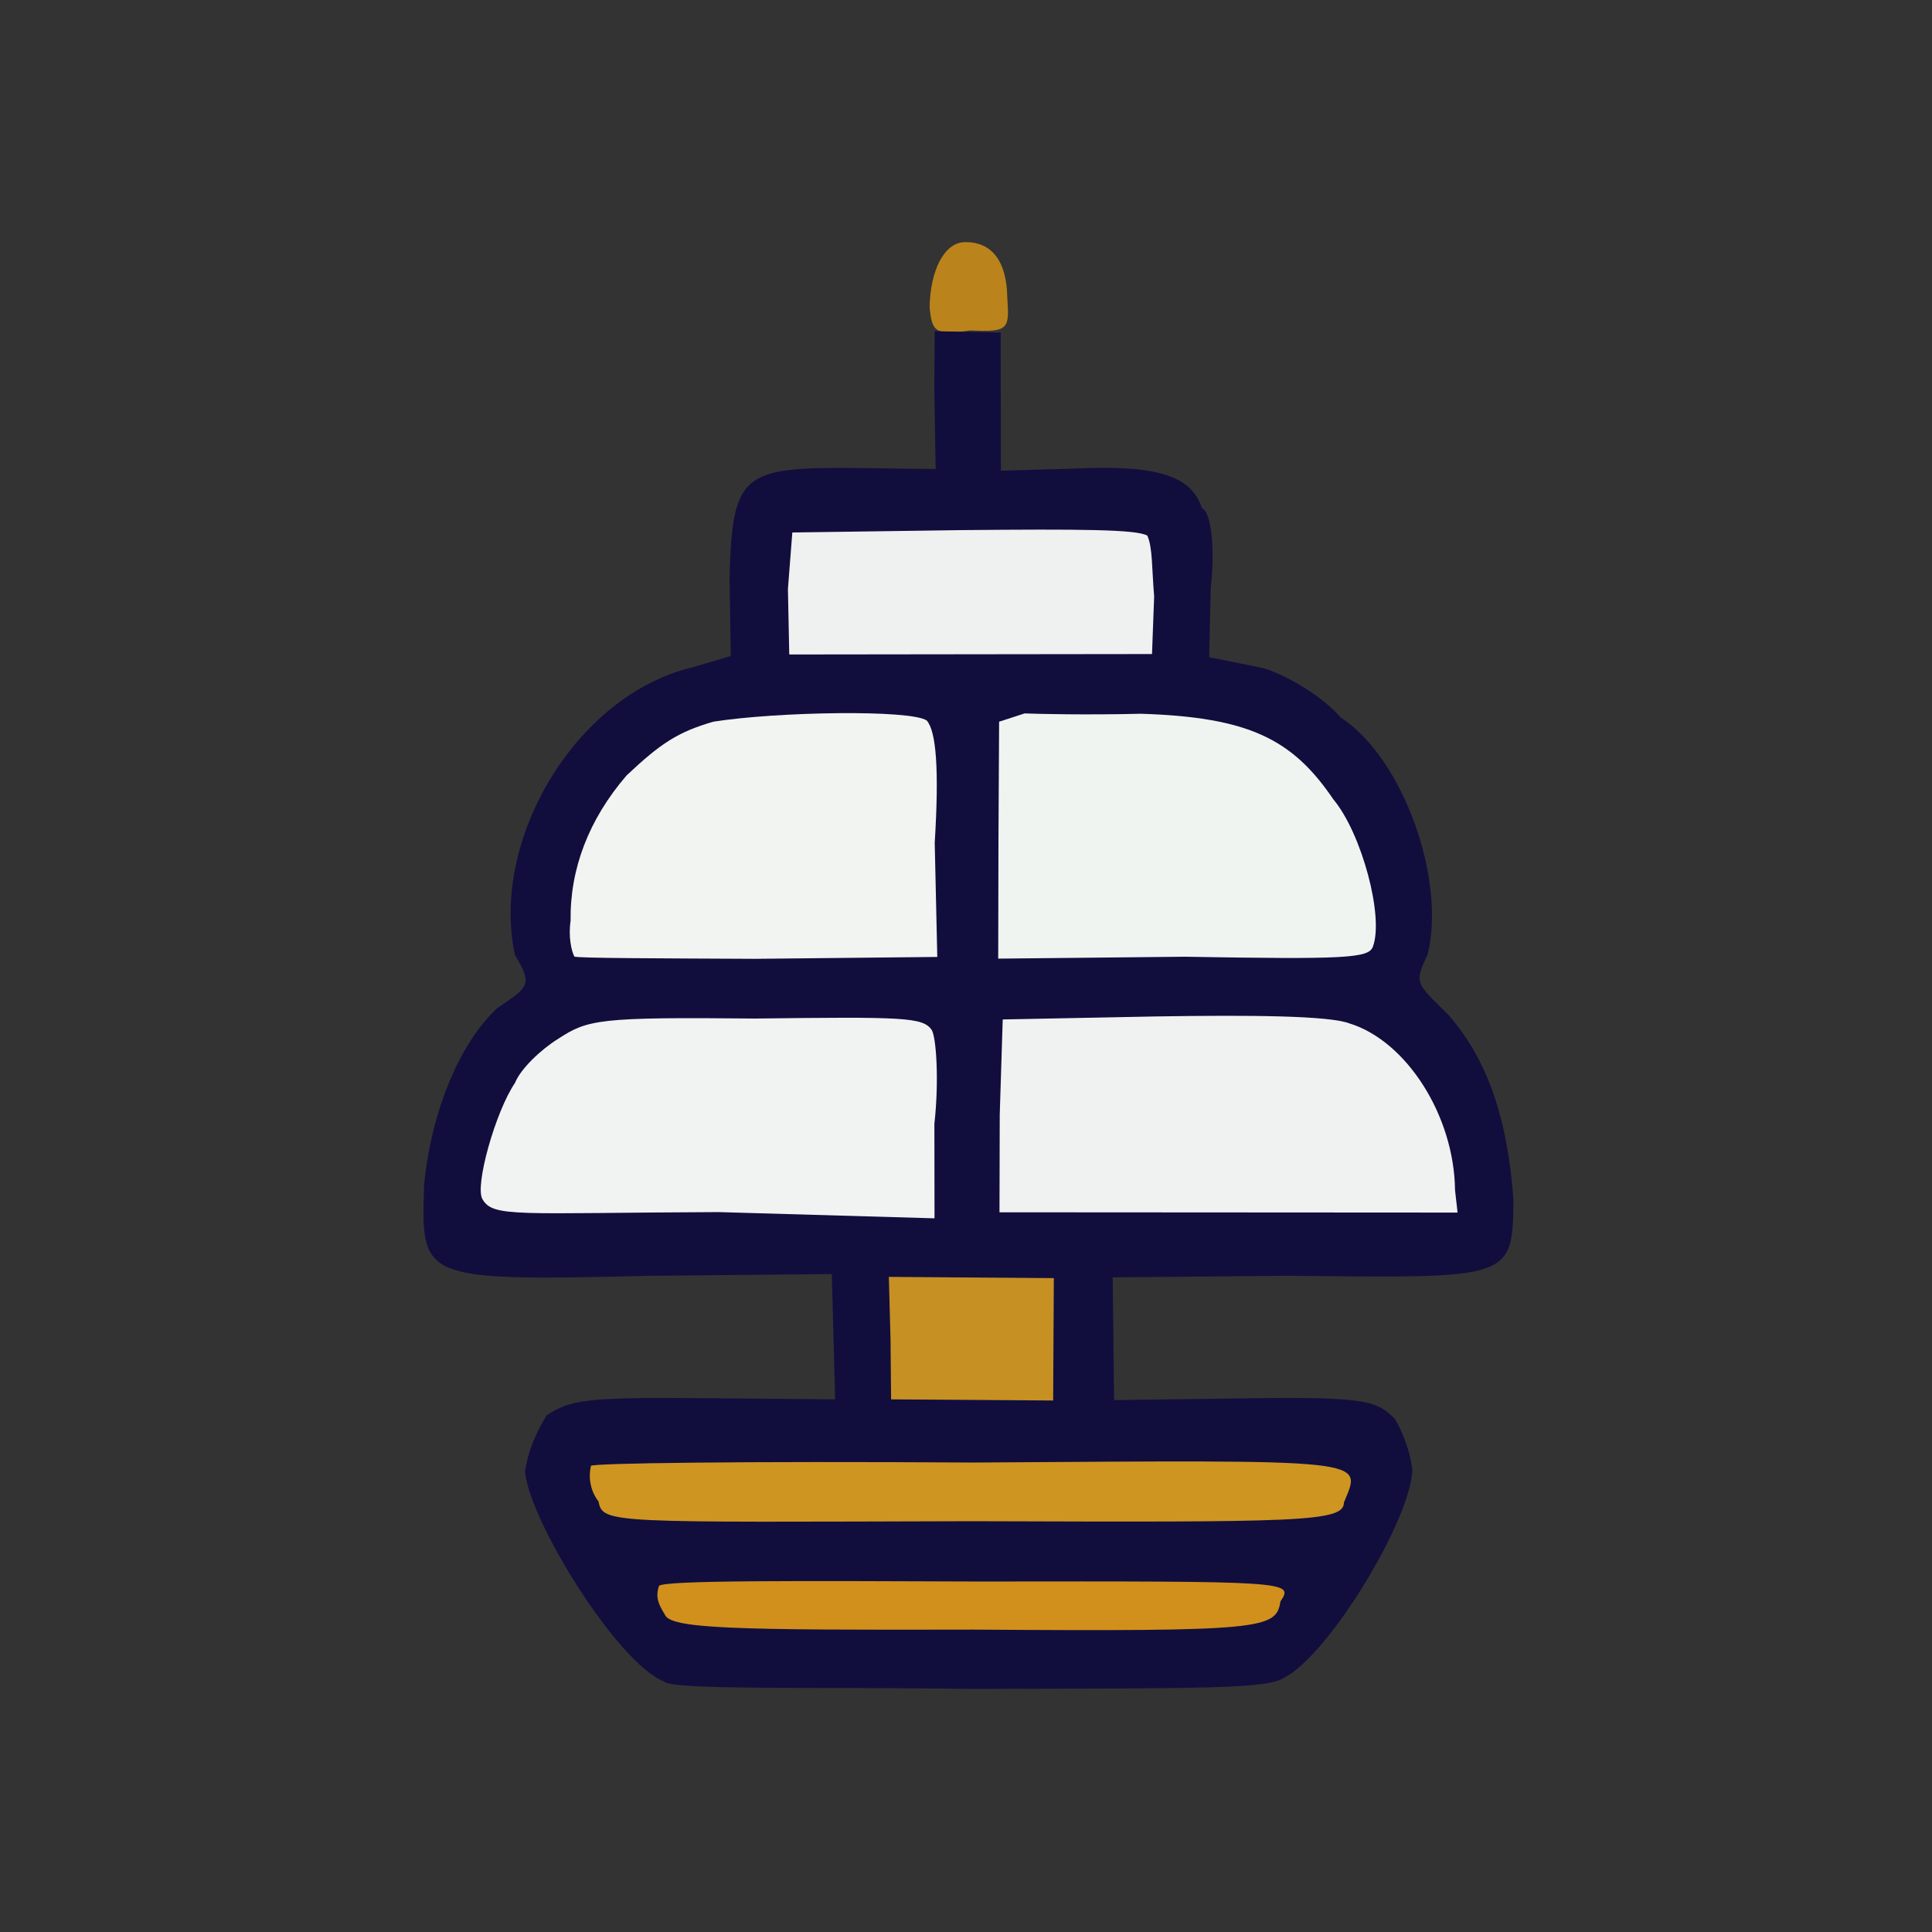 <?xml version="1.0" ?>
<svg xmlns="http://www.w3.org/2000/svg" version="1.1" width="224" height="224">
  <rect width="100%" height="100%" fill="#333333" stroke="none"/>
  <defs/>
  <g>
    <path d="M 107.781 35.625 C 107.846 31.536 109.368 28.182 111.801 28.072 C 115.004 28 116.72 30.279 116.787 34.494 C 117.028 38.109 117.015 38.539 112.52 38.311 C 108.389 38.905 108.066 38.472 107.781 35.625" stroke-width="1.0" fill="rgb(188, 132, 27)" opacity="0.984"/>
    <path d="M 76.999 194.959 C 71.613 192.88 61.315 176.25 60.864 170.565 C 61.29 168.159 61.965 166.466 63.377 164.088 C 66.143 162.336 67.685 161.962 81.657 162.105 L 96.825 162.242 L 96.438 147.719 L 75.311 147.922 C 48.531 148.552 48.854 148.35 49.167 137.391 C 49.983 129.003 53.206 121.012 57.668 116.865 C 61.346 114.403 61.765 114.137 59.711 110.746 C 56.795 97.431 66.745 80.611 80.242 77.38 L 84.727 76.06 L 84.582 66.804 C 84.931 54.988 86.086 54.175 98.823 54.253 L 108.479 54.381 L 108.323 44.974 L 108.367 38.396 L 116.022 38.561 L 116.045 54.574 L 124.578 54.327 C 134.435 53.855 138.144 55.264 139.358 58.919 C 140.513 59.4 140.867 64.056 140.38 68.1 L 140.198 76.197 L 146.492 77.464 C 149.827 78.518 153.739 81.162 155.401 83.147 C 162.819 87.999 167.649 102.145 165.53 110.632 C 163.955 114.015 164.132 113.93 167.896 117.616 C 172.83 123.239 174.828 130.437 175.469 139.053 C 175.417 148.517 175.134 148.165 149.161 147.919 L 129.009 148.1 L 129.171 162.33 L 144.467 162.123 C 158.469 161.913 159.682 162.432 161.73 164.517 C 162.665 166.112 163.462 168.165 163.754 170.408 C 163.571 176.209 154.111 191.79 148.97 194.474 C 147.014 195.848 139.802 195.737 112.804 195.821 C 94.533 195.553 77.988 196.0 76.999 194.959" stroke-width="1.0" fill="rgb(18, 15, 63)" opacity="0.994"/>
    <path d="M 55.937 139.031 C 55.018 137.549 57.431 128.897 59.717 125.542 C 60.367 123.91 62.717 121.687 64.694 120.456 C 68.151 118.203 69.337 117.908 87.575 118.092 C 104.774 117.882 106.991 117.934 108.017 119.404 C 108.547 120.216 108.897 125.287 108.335 130.288 L 108.349 141.255 L 83.319 140.532 C 59.966 140.626 57.156 141.193 55.937 139.031" stroke-width="1.0" fill="rgb(245, 248, 245)" opacity="0.977"/>
    <path d="M 115.912 129.237 L 116.259 118.197 L 133.988 117.849 C 144.986 117.674 154.151 117.75 156.477 118.664 C 163.035 120.685 168.598 129.312 168.699 137.98 L 168.993 140.588 L 115.883 140.556 L 115.912 129.237" stroke-width="1.0" fill="rgb(245, 248, 245)" opacity="0.976"/>
    <path d="M 66.591 110.899 C 66.232 110.223 65.886 108.526 66.157 106.766 C 66.068 100.773 68.241 95.032 72.639 89.914 C 76.649 86.133 78.625 84.865 82.714 83.672 C 90.18 82.501 105.593 82.26 107.446 83.536 C 108.535 84.76 108.905 89.155 108.373 97.704 L 108.671 110.949 L 87.546 111.168 C 76.632 111.113 66.691 111.098 66.591 110.899" stroke-width="1.0" fill="rgb(246, 249, 245)" opacity="0.979"/>
    <path d="M 115.764 97.393 L 115.839 83.676 L 118.802 82.715 C 120.142 82.775 126.029 82.909 132.284 82.754 C 144.794 83.151 149.845 85.686 154.581 92.665 C 157.872 96.591 160.497 106.326 159.165 109.786 C 158.651 111.088 156.02 111.25 137.359 110.924 L 115.735 111.145 L 115.764 97.393" stroke-width="1.0" fill="rgb(245, 249, 245)" opacity="0.978"/>
    <path d="M 91.354 68.285 L 91.863 61.737 L 111.615 61.461 C 125.261 61.34 131.769 61.371 133.022 62.1 C 133.641 63.449 133.538 65.877 133.814 69.146 L 133.567 75.831 L 91.507 75.881 L 91.354 68.285" stroke-width="1.0" fill="rgb(244, 247, 243)" opacity="0.972"/>
    <path d="M 77.071 187.173 C 76.315 185.956 75.986 185.186 76.397 183.889 C 76.724 183.188 93.351 183.293 113.429 183.364 C 149.738 183.322 150.026 183.323 148.46 185.669 C 147.946 188.87 146.613 189.169 112.811 188.939 C 84.903 189.008 77.676 188.848 77.071 187.173" stroke-width="1.0" fill="rgb(210, 145, 29)" opacity="0.996"/>
    <path d="M 69.4 174.093 C 68.439 172.84 68.206 171.344 68.512 169.955 C 68.677 169.651 85.42 169.395 112.877 169.57 C 159.478 169.268 157.896 169.094 155.818 174.2 C 155.797 176.479 150.822 176.497 112.649 176.372 C 70.893 176.484 69.869 176.687 69.4 174.093" stroke-width="1.0" fill="rgb(208, 150, 34)" opacity="0.994"/>
    <path d="M 103.252 155.371 L 103.054 148.044 L 122.184 148.187 L 122.105 162.378 L 103.315 162.245 L 103.252 155.371" stroke-width="1.0" fill="rgb(202, 147, 35)" opacity="0.977"/>
  </g>
</svg>
